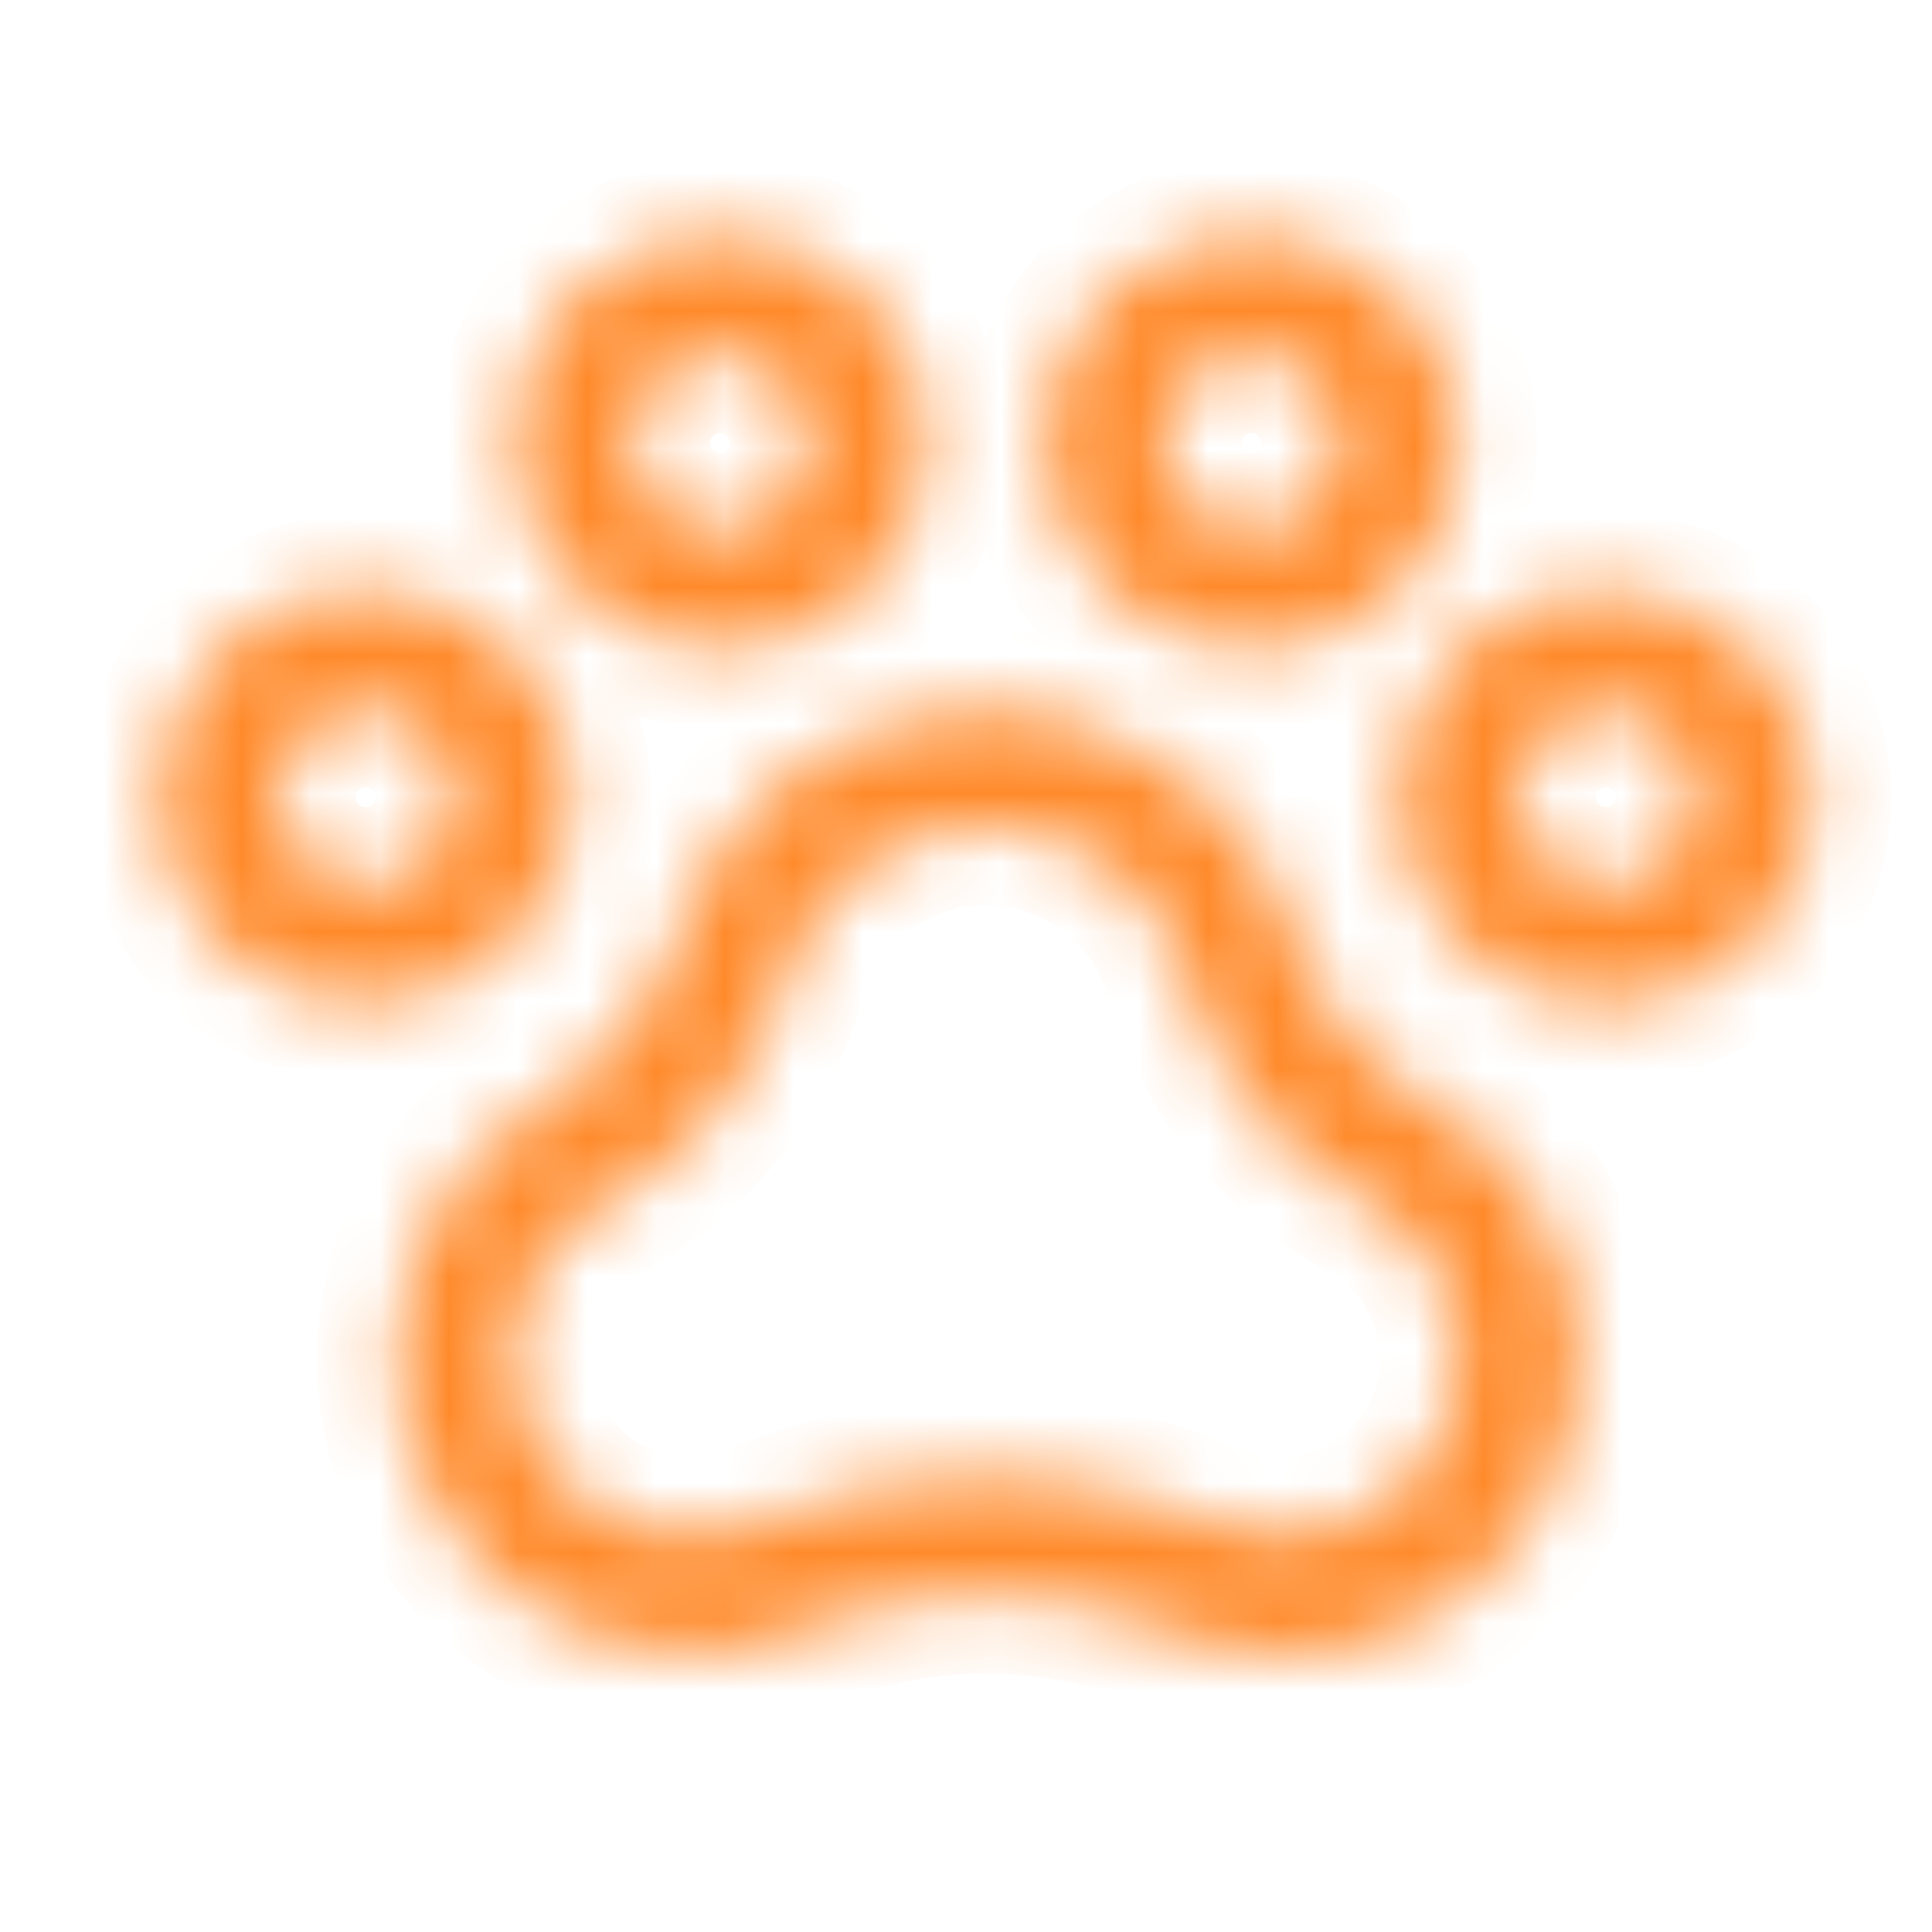 <svg width="28" height="28" viewBox="0 0 28 28" fill="none" xmlns="http://www.w3.org/2000/svg">
<mask id="path-1-inside-1_423_4472" fill="white">
<path d="M23.275 8.559C22.683 8.559 22.103 8.735 21.611 9.064C21.118 9.393 20.734 9.861 20.507 10.408C20.281 10.956 20.221 11.558 20.337 12.139C20.453 12.72 20.738 13.254 21.157 13.673C21.576 14.092 22.109 14.377 22.691 14.493C23.272 14.608 23.874 14.549 24.421 14.322C24.969 14.095 25.437 13.712 25.766 13.219C26.095 12.726 26.271 12.147 26.271 11.555C26.271 10.76 25.955 9.998 25.393 9.436C24.831 8.875 24.07 8.559 23.275 8.559ZM23.275 12.838C23.021 12.838 22.773 12.763 22.562 12.622C22.351 12.481 22.186 12.28 22.089 12.046C21.992 11.811 21.966 11.553 22.016 11.304C22.065 11.055 22.188 10.826 22.367 10.647C22.547 10.467 22.776 10.345 23.024 10.296C23.273 10.246 23.532 10.271 23.766 10.368C24.001 10.466 24.201 10.63 24.342 10.841C24.483 11.053 24.559 11.301 24.559 11.555C24.559 11.895 24.424 12.222 24.183 12.463C23.942 12.703 23.616 12.838 23.275 12.838ZM8.297 11.555C8.297 10.962 8.121 10.383 7.792 9.89C7.463 9.398 6.995 9.014 6.447 8.787C5.9 8.56 5.298 8.501 4.717 8.617C4.136 8.732 3.602 9.017 3.183 9.436C2.764 9.855 2.479 10.389 2.363 10.97C2.247 11.551 2.307 12.154 2.533 12.701C2.76 13.248 3.144 13.716 3.637 14.045C4.129 14.375 4.709 14.55 5.301 14.55C6.096 14.55 6.858 14.235 7.419 13.673C7.981 13.111 8.297 12.349 8.297 11.555ZM5.301 12.838C5.047 12.838 4.799 12.763 4.588 12.622C4.377 12.481 4.212 12.28 4.115 12.046C4.018 11.811 3.992 11.553 4.042 11.304C4.091 11.055 4.214 10.826 4.393 10.647C4.573 10.467 4.802 10.345 5.051 10.296C5.3 10.246 5.558 10.271 5.792 10.368C6.027 10.466 6.227 10.63 6.369 10.841C6.51 11.053 6.585 11.301 6.585 11.555C6.585 11.895 6.45 12.222 6.209 12.463C5.968 12.703 5.642 12.838 5.301 12.838ZM10.437 9.415C11.029 9.415 11.608 9.239 12.101 8.91C12.593 8.581 12.977 8.113 13.204 7.566C13.431 7.018 13.49 6.416 13.375 5.835C13.259 5.254 12.974 4.72 12.555 4.301C12.136 3.882 11.602 3.597 11.021 3.481C10.44 3.366 9.837 3.425 9.29 3.652C8.743 3.878 8.275 4.262 7.946 4.755C7.617 5.248 7.441 5.827 7.441 6.419C7.441 7.214 7.756 7.976 8.318 8.537C8.88 9.099 9.642 9.415 10.437 9.415ZM10.437 5.135C10.69 5.135 10.939 5.211 11.15 5.352C11.361 5.493 11.525 5.693 11.623 5.928C11.72 6.163 11.745 6.421 11.696 6.67C11.646 6.919 11.524 7.147 11.344 7.327C11.165 7.507 10.936 7.629 10.687 7.678C10.438 7.728 10.18 7.703 9.945 7.605C9.711 7.508 9.51 7.344 9.369 7.133C9.228 6.921 9.153 6.673 9.153 6.419C9.153 6.079 9.288 5.752 9.529 5.511C9.769 5.271 10.096 5.135 10.437 5.135ZM18.14 9.415C18.732 9.415 19.311 9.239 19.804 8.91C20.297 8.581 20.68 8.113 20.907 7.566C21.134 7.018 21.193 6.416 21.078 5.835C20.962 5.254 20.677 4.72 20.258 4.301C19.839 3.882 19.305 3.597 18.724 3.481C18.143 3.366 17.541 3.425 16.993 3.652C16.446 3.878 15.978 4.262 15.649 4.755C15.32 5.248 15.144 5.827 15.144 6.419C15.144 7.214 15.46 7.976 16.021 8.537C16.583 9.099 17.345 9.415 18.14 9.415ZM18.14 5.135C18.393 5.135 18.642 5.211 18.853 5.352C19.064 5.493 19.229 5.693 19.326 5.928C19.423 6.163 19.448 6.421 19.399 6.67C19.349 6.919 19.227 7.147 19.047 7.327C18.868 7.507 18.639 7.629 18.39 7.678C18.141 7.728 17.883 7.703 17.648 7.605C17.414 7.508 17.213 7.344 17.072 7.133C16.931 6.921 16.856 6.673 16.856 6.419C16.856 6.079 16.991 5.752 17.232 5.511C17.473 5.271 17.799 5.135 18.14 5.135ZM20.613 15.926C20.178 15.686 19.795 15.363 19.485 14.975C19.176 14.587 18.946 14.142 18.808 13.664C18.524 12.686 17.929 11.826 17.114 11.214C16.299 10.602 15.307 10.271 14.288 10.271C13.269 10.271 12.277 10.602 11.462 11.214C10.647 11.826 10.052 12.686 9.768 13.664C9.493 14.624 8.848 15.436 7.976 15.922C7.139 16.375 6.476 17.094 6.094 17.966C5.711 18.837 5.63 19.811 5.863 20.734C6.097 21.657 6.631 22.476 7.382 23.061C8.132 23.646 9.057 23.964 10.008 23.965C10.579 23.967 11.144 23.853 11.669 23.63C13.343 22.94 15.223 22.94 16.897 23.63C17.912 24.071 19.057 24.103 20.094 23.718C21.131 23.333 21.978 22.561 22.459 21.565C22.939 20.569 23.015 19.426 22.671 18.375C22.327 17.323 21.59 16.446 20.613 15.927V15.926ZM18.567 22.253C18.22 22.254 17.876 22.183 17.556 22.047C15.46 21.181 13.106 21.181 11.01 22.047C10.401 22.309 9.714 22.326 9.093 22.093C8.472 21.86 7.965 21.395 7.678 20.797C7.392 20.199 7.348 19.513 7.556 18.883C7.764 18.254 8.208 17.729 8.794 17.419C9.425 17.07 9.98 16.602 10.429 16.038C10.878 15.475 11.212 14.829 11.411 14.137C11.592 13.514 11.97 12.967 12.489 12.577C13.008 12.187 13.639 11.977 14.288 11.977C14.937 11.977 15.568 12.187 16.087 12.577C16.606 12.967 16.984 13.514 17.165 14.137C17.365 14.831 17.699 15.478 18.15 16.042C18.6 16.605 19.157 17.075 19.789 17.423C20.294 17.694 20.694 18.125 20.925 18.649C21.156 19.174 21.206 19.76 21.065 20.315C20.925 20.871 20.602 21.363 20.15 21.714C19.697 22.065 19.14 22.255 18.567 22.253Z"/>
</mask>
<path d="M23.275 8.559C22.683 8.559 22.103 8.735 21.611 9.064C21.118 9.393 20.734 9.861 20.507 10.408C20.281 10.956 20.221 11.558 20.337 12.139C20.453 12.72 20.738 13.254 21.157 13.673C21.576 14.092 22.109 14.377 22.691 14.493C23.272 14.608 23.874 14.549 24.421 14.322C24.969 14.095 25.437 13.712 25.766 13.219C26.095 12.726 26.271 12.147 26.271 11.555C26.271 10.76 25.955 9.998 25.393 9.436C24.831 8.875 24.07 8.559 23.275 8.559ZM23.275 12.838C23.021 12.838 22.773 12.763 22.562 12.622C22.351 12.481 22.186 12.28 22.089 12.046C21.992 11.811 21.966 11.553 22.016 11.304C22.065 11.055 22.188 10.826 22.367 10.647C22.547 10.467 22.776 10.345 23.024 10.296C23.273 10.246 23.532 10.271 23.766 10.368C24.001 10.466 24.201 10.63 24.342 10.841C24.483 11.053 24.559 11.301 24.559 11.555C24.559 11.895 24.424 12.222 24.183 12.463C23.942 12.703 23.616 12.838 23.275 12.838ZM8.297 11.555C8.297 10.962 8.121 10.383 7.792 9.89C7.463 9.398 6.995 9.014 6.447 8.787C5.9 8.56 5.298 8.501 4.717 8.617C4.136 8.732 3.602 9.017 3.183 9.436C2.764 9.855 2.479 10.389 2.363 10.97C2.247 11.551 2.307 12.154 2.533 12.701C2.76 13.248 3.144 13.716 3.637 14.045C4.129 14.375 4.709 14.55 5.301 14.55C6.096 14.55 6.858 14.235 7.419 13.673C7.981 13.111 8.297 12.349 8.297 11.555ZM5.301 12.838C5.047 12.838 4.799 12.763 4.588 12.622C4.377 12.481 4.212 12.28 4.115 12.046C4.018 11.811 3.992 11.553 4.042 11.304C4.091 11.055 4.214 10.826 4.393 10.647C4.573 10.467 4.802 10.345 5.051 10.296C5.3 10.246 5.558 10.271 5.792 10.368C6.027 10.466 6.227 10.63 6.369 10.841C6.51 11.053 6.585 11.301 6.585 11.555C6.585 11.895 6.45 12.222 6.209 12.463C5.968 12.703 5.642 12.838 5.301 12.838ZM10.437 9.415C11.029 9.415 11.608 9.239 12.101 8.91C12.593 8.581 12.977 8.113 13.204 7.566C13.431 7.018 13.49 6.416 13.375 5.835C13.259 5.254 12.974 4.72 12.555 4.301C12.136 3.882 11.602 3.597 11.021 3.481C10.44 3.366 9.837 3.425 9.29 3.652C8.743 3.878 8.275 4.262 7.946 4.755C7.617 5.248 7.441 5.827 7.441 6.419C7.441 7.214 7.756 7.976 8.318 8.537C8.88 9.099 9.642 9.415 10.437 9.415ZM10.437 5.135C10.69 5.135 10.939 5.211 11.15 5.352C11.361 5.493 11.525 5.693 11.623 5.928C11.72 6.163 11.745 6.421 11.696 6.67C11.646 6.919 11.524 7.147 11.344 7.327C11.165 7.507 10.936 7.629 10.687 7.678C10.438 7.728 10.18 7.703 9.945 7.605C9.711 7.508 9.51 7.344 9.369 7.133C9.228 6.921 9.153 6.673 9.153 6.419C9.153 6.079 9.288 5.752 9.529 5.511C9.769 5.271 10.096 5.135 10.437 5.135ZM18.14 9.415C18.732 9.415 19.311 9.239 19.804 8.91C20.297 8.581 20.68 8.113 20.907 7.566C21.134 7.018 21.193 6.416 21.078 5.835C20.962 5.254 20.677 4.72 20.258 4.301C19.839 3.882 19.305 3.597 18.724 3.481C18.143 3.366 17.541 3.425 16.993 3.652C16.446 3.878 15.978 4.262 15.649 4.755C15.32 5.248 15.144 5.827 15.144 6.419C15.144 7.214 15.46 7.976 16.021 8.537C16.583 9.099 17.345 9.415 18.14 9.415ZM18.14 5.135C18.393 5.135 18.642 5.211 18.853 5.352C19.064 5.493 19.229 5.693 19.326 5.928C19.423 6.163 19.448 6.421 19.399 6.67C19.349 6.919 19.227 7.147 19.047 7.327C18.868 7.507 18.639 7.629 18.39 7.678C18.141 7.728 17.883 7.703 17.648 7.605C17.414 7.508 17.213 7.344 17.072 7.133C16.931 6.921 16.856 6.673 16.856 6.419C16.856 6.079 16.991 5.752 17.232 5.511C17.473 5.271 17.799 5.135 18.14 5.135ZM20.613 15.926C20.178 15.686 19.795 15.363 19.485 14.975C19.176 14.587 18.946 14.142 18.808 13.664C18.524 12.686 17.929 11.826 17.114 11.214C16.299 10.602 15.307 10.271 14.288 10.271C13.269 10.271 12.277 10.602 11.462 11.214C10.647 11.826 10.052 12.686 9.768 13.664C9.493 14.624 8.848 15.436 7.976 15.922C7.139 16.375 6.476 17.094 6.094 17.966C5.711 18.837 5.63 19.811 5.863 20.734C6.097 21.657 6.631 22.476 7.382 23.061C8.132 23.646 9.057 23.964 10.008 23.965C10.579 23.967 11.144 23.853 11.669 23.63C13.343 22.94 15.223 22.94 16.897 23.63C17.912 24.071 19.057 24.103 20.094 23.718C21.131 23.333 21.978 22.561 22.459 21.565C22.939 20.569 23.015 19.426 22.671 18.375C22.327 17.323 21.59 16.446 20.613 15.927V15.926ZM18.567 22.253C18.22 22.254 17.876 22.183 17.556 22.047C15.46 21.181 13.106 21.181 11.01 22.047C10.401 22.309 9.714 22.326 9.093 22.093C8.472 21.86 7.965 21.395 7.678 20.797C7.392 20.199 7.348 19.513 7.556 18.883C7.764 18.254 8.208 17.729 8.794 17.419C9.425 17.07 9.98 16.602 10.429 16.038C10.878 15.475 11.212 14.829 11.411 14.137C11.592 13.514 11.97 12.967 12.489 12.577C13.008 12.187 13.639 11.977 14.288 11.977C14.937 11.977 15.568 12.187 16.087 12.577C16.606 12.967 16.984 13.514 17.165 14.137C17.365 14.831 17.699 15.478 18.15 16.042C18.6 16.605 19.157 17.075 19.789 17.423C20.294 17.694 20.694 18.125 20.925 18.649C21.156 19.174 21.206 19.76 21.065 20.315C20.925 20.871 20.602 21.363 20.15 21.714C19.697 22.065 19.14 22.255 18.567 22.253Z" fill="#FF8A2B" stroke="#FF8A2B" stroke-width="2.282" mask="url(#path-1-inside-1_423_4472)"/>
</svg>
